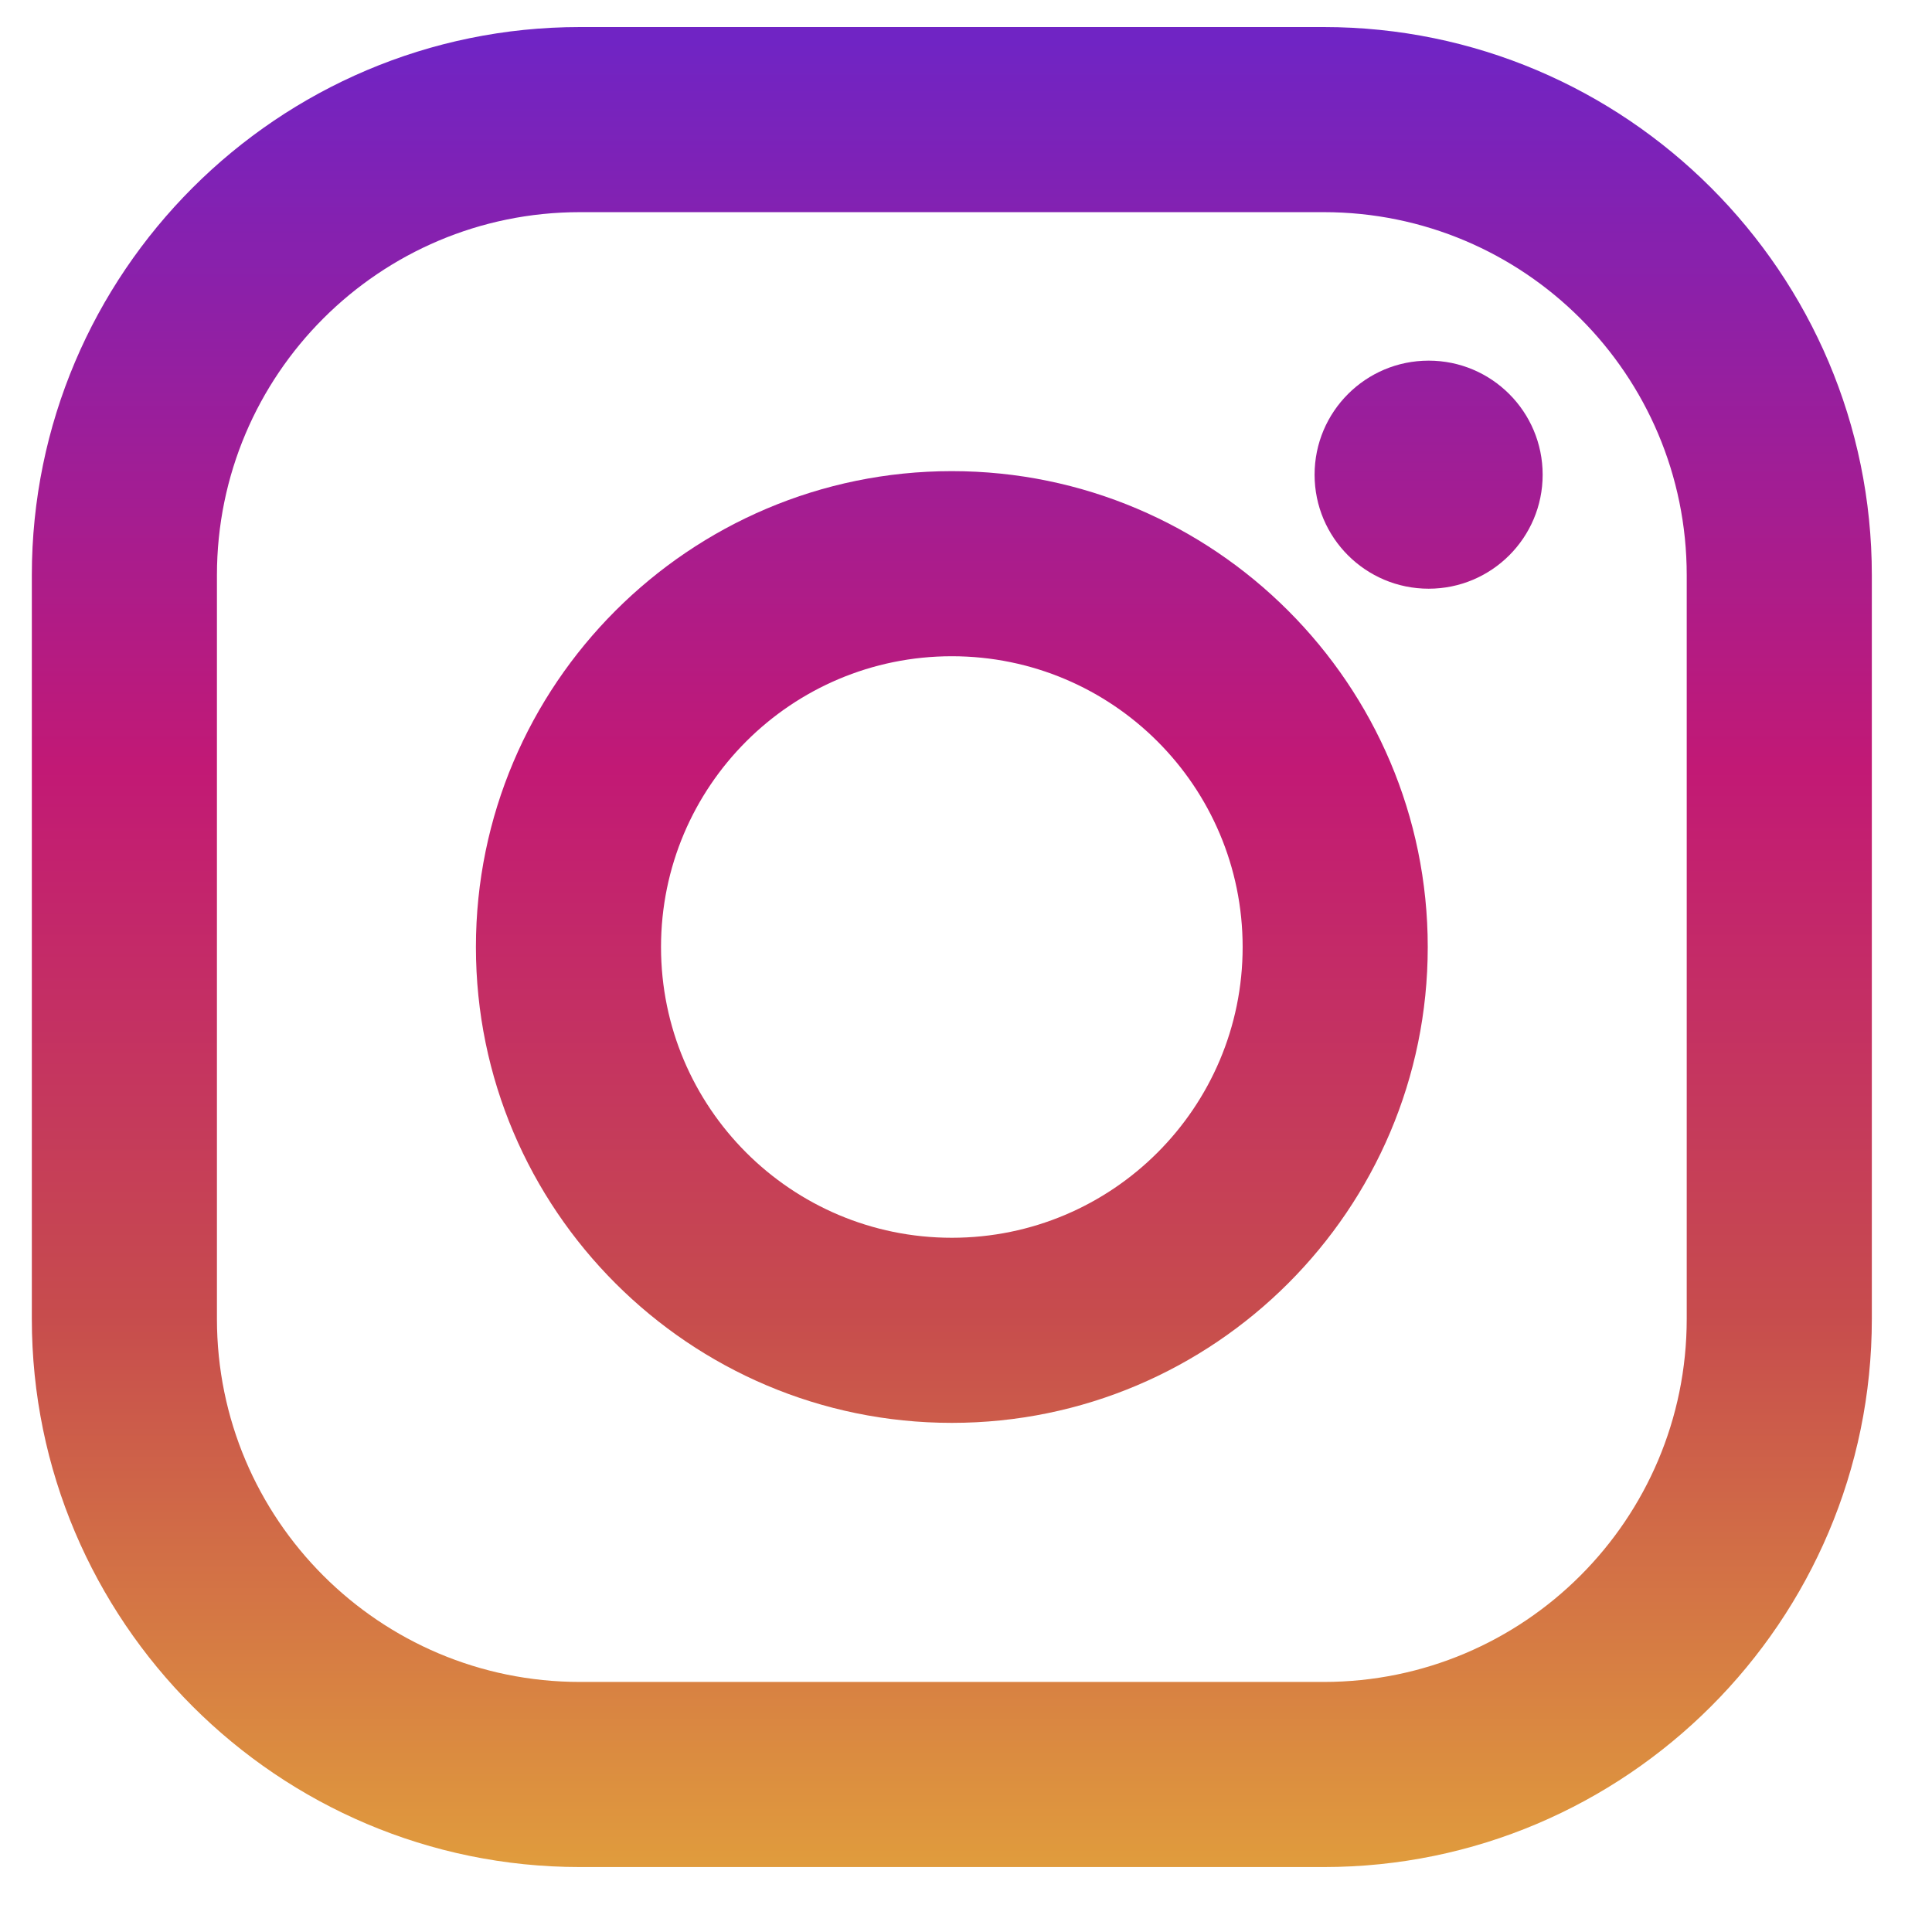 <svg width="21" height="21" viewBox="0 0 21 21" fill="none" xmlns="http://www.w3.org/2000/svg">
<g clip-path="url(#clip0_54_18)">
<path d="M14.388 0.294H6.304C3.019 0.294 0.346 2.967 0.346 6.252V14.336C0.346 17.621 3.019 20.294 6.304 20.294H14.388C17.673 20.294 20.346 17.621 20.346 14.336V6.252C20.346 2.967 17.673 0.294 14.388 0.294ZM18.334 14.336C18.334 16.515 16.567 18.282 14.388 18.282H6.304C4.125 18.282 2.358 16.515 2.358 14.336V6.252C2.358 4.073 4.125 2.306 6.304 2.306H14.388C16.567 2.306 18.334 4.073 18.334 6.252V14.336Z" fill="url(#paint0_linear_54_18)"/>
<path d="M10.346 5.121C7.494 5.121 5.173 7.442 5.173 10.294C5.173 13.146 7.494 15.466 10.346 15.466C13.198 15.466 15.519 13.146 15.519 10.294C15.519 7.442 13.198 5.121 10.346 5.121ZM10.346 13.454C8.601 13.454 7.185 12.039 7.185 10.294C7.185 8.548 8.601 7.133 10.346 7.133C12.092 7.133 13.507 8.548 13.507 10.294C13.507 12.039 12.092 13.454 10.346 13.454Z" fill="url(#paint1_linear_54_18)"/>
<path d="M15.529 6.399C16.213 6.399 16.768 5.844 16.768 5.16C16.768 4.475 16.213 3.92 15.529 3.92C14.844 3.92 14.289 4.475 14.289 5.16C14.289 5.844 14.844 6.399 15.529 6.399Z" fill="url(#paint2_linear_54_18)"/>
</g>
<defs>
<linearGradient id="paint0_linear_54_18" x1="10.346" y1="20.236" x2="10.346" y2="0.449" gradientUnits="userSpaceOnUse">
<stop stop-color="#E09B3D"/>
<stop offset="0.3" stop-color="#C74C4D"/>
<stop offset="0.6" stop-color="#C21975"/>
<stop offset="1" stop-color="#7024C4"/>
</linearGradient>
<linearGradient id="paint1_linear_54_18" x1="10.346" y1="20.236" x2="10.346" y2="0.449" gradientUnits="userSpaceOnUse">
<stop stop-color="#E09B3D"/>
<stop offset="0.3" stop-color="#C74C4D"/>
<stop offset="0.6" stop-color="#C21975"/>
<stop offset="1" stop-color="#7024C4"/>
</linearGradient>
<linearGradient id="paint2_linear_54_18" x1="15.529" y1="20.236" x2="15.529" y2="0.449" gradientUnits="userSpaceOnUse">
<stop stop-color="#E09B3D"/>
<stop offset="0.3" stop-color="#C74C4D"/>
<stop offset="0.6" stop-color="#C21975"/>
<stop offset="1" stop-color="#7024C4"/>
</linearGradient>
<clipPath id="clip0_54_18">
<rect width="20" height="20" fill="white" transform="translate(0.346 0.294)"/>
</clipPath>
</defs>
</svg>
